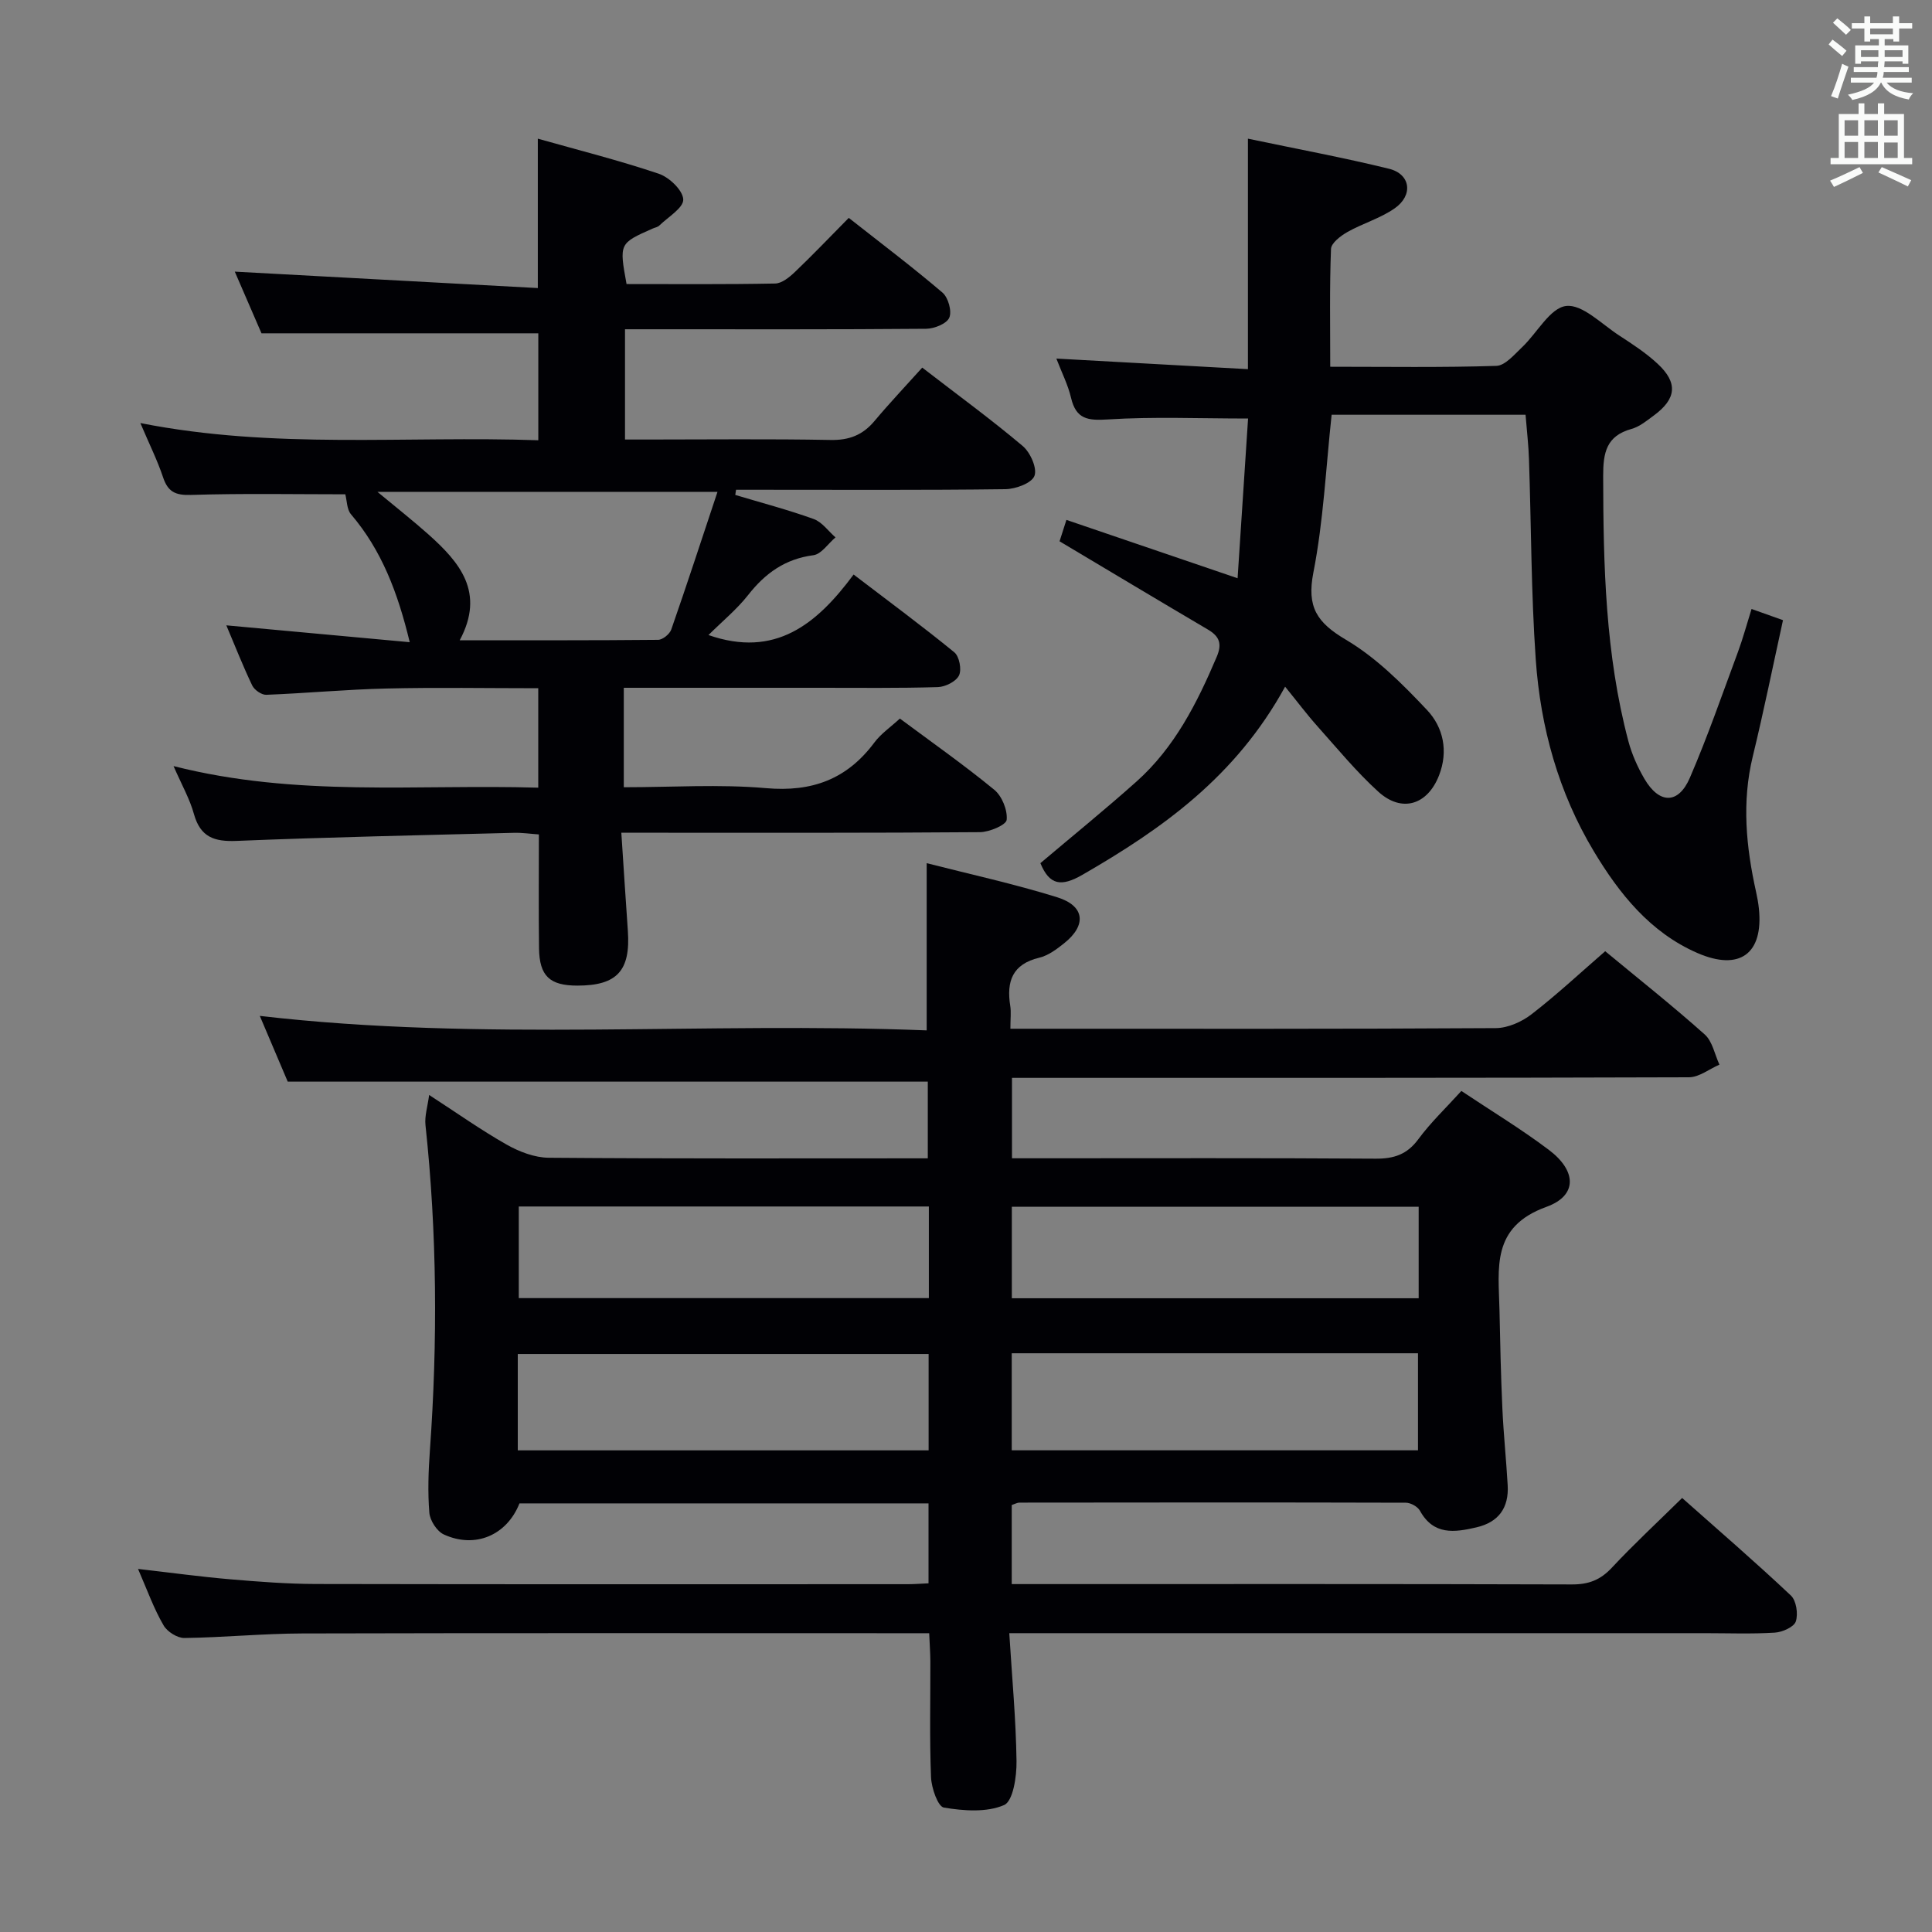<svg enable-background="new 0 0 400 400" viewBox="0 0 400 400" xmlns="http://www.w3.org/2000/svg"><rect x="0" y="0" width="400" height="400" fill="#808080" stroke="none"/><g fill="#010105"><path d="m28.58 324.83c6.89.79 12.94 1.62 19.02 2.14 5.96.51 11.95.97 17.92.98 40.83.08 81.66.05 122.48.04 1.31 0 2.63-.11 4.24-.18 0-5.56 0-10.96 0-16.55-28.47 0-56.6 0-84.69 0-2.6 6.58-9.14 9.42-15.65 6.44-1.44-.66-2.88-2.89-3.01-4.51-.35-4.29-.19-8.66.12-12.97 1.61-22.46 1.48-44.88-.92-67.29-.2-1.86.44-3.82.76-6.23 5.71 3.7 10.73 7.27 16.07 10.29 2.6 1.47 5.78 2.69 8.71 2.71 25.99.21 51.97.12 78.46.12 0-5.57 0-10.9 0-15.88-44.16 0-88.07 0-132.52 0-1.7-3.99-3.7-8.71-5.78-13.61 46.19 5.37 92.12 1.18 138.07 3 0-11.74 0-22.88 0-34.62 8.87 2.27 18.06 4.27 27.02 7.06 5.75 1.79 6.13 5.79 1.43 9.53-1.54 1.23-3.29 2.54-5.14 2.98-5.57 1.33-6.82 4.91-6.01 9.97.21 1.28.03 2.63.03 4.74h5.02c31.83 0 63.66.07 95.49-.13 2.5-.02 5.39-1.31 7.42-2.89 5.24-4.05 10.1-8.59 15.22-13.03 7.12 5.89 14.04 11.37 20.61 17.24 1.6 1.43 2.06 4.13 3.04 6.24-2.1.91-4.2 2.61-6.31 2.62-44.66.15-89.32.12-133.98.12-1.96 0-3.91 0-6.18 0v16.65h5.75c23.16 0 46.33-.08 69.49.08 3.82.03 6.55-.85 8.89-4.03 2.55-3.46 5.72-6.47 8.91-9.99 6.06 4.05 12.3 7.82 18.09 12.18 5.77 4.34 6.02 9.47-.49 11.82-11.49 4.15-9.89 12.72-9.71 21.31.14 6.81.29 13.63.6 20.43.24 5.31.8 10.6 1.1 15.91.26 4.63-1.85 7.63-6.46 8.7-4.54 1.06-8.88 1.68-11.7-3.43-.47-.86-1.92-1.67-2.93-1.67-26.66-.08-53.33-.05-79.99-.02-.46 0-.91.27-1.6.5v16.37h5.51c36.83 0 73.66-.05 110.49.07 3.46.01 5.9-.94 8.25-3.47 4.53-4.85 9.41-9.37 14.55-14.43 7.5 6.66 15.16 13.26 22.51 20.19 1.13 1.06 1.54 3.83 1.02 5.38-.39 1.16-2.79 2.21-4.35 2.31-4.81.3-9.66.11-14.49.11-45.66 0-91.32 0-136.98 0-1.98 0-3.96 0-7.02 0 .56 9.09 1.38 17.79 1.5 26.49.05 3.16-.71 8.3-2.58 9.1-3.61 1.56-8.37 1.2-12.46.52-1.24-.21-2.57-4.05-2.66-6.28-.32-7.99-.12-15.99-.14-23.99-.01-1.79-.15-3.57-.24-5.83-2.22 0-4.01 0-5.8 0-41.33 0-82.66-.06-123.98.05-8.14.02-16.28.83-24.42.94-1.47.02-3.58-1.31-4.32-2.63-1.99-3.4-3.33-7.17-5.28-11.67zm163.68-24.55c0-6.86 0-13.41 0-19.95-28.54 0-56.74 0-85.06 0v19.95zm17.21-20.1v20.09h84.11c0-6.88 0-13.43 0-20.09-28.15 0-55.93 0-84.11 0zm-17.16-30.39c-28.66 0-56.84 0-84.9 0v18.97h84.9c0-6.32 0-12.41 0-18.97zm101.41 19c0-6.49 0-12.59 0-18.94-28.21 0-56.23 0-84.23 0v18.94z"/><path d="m35.93 158.61c25.57 6.49 50.43 3.72 75.51 4.47 0-6.9 0-13.45 0-20.59-10.56 0-21.01-.19-31.45.06-8.29.19-16.57.98-24.86 1.3-.97.04-2.46-1-2.91-1.93-1.93-4.03-3.56-8.2-5.36-12.45 12.69 1.17 25.07 2.3 37.97 3.49-2.5-10.38-5.85-19.08-12.16-26.48-.87-1.02-.83-2.82-1.18-4.14-10.18 0-21.09-.21-31.99.13-3.25.1-4.75-.68-5.75-3.68-1.15-3.45-2.79-6.73-4.69-11.2 27.73 5.49 54.92 2.61 82.39 3.56 0-7.66 0-14.9 0-22.14-18.84 0-37.7 0-57.31 0-1.71-3.94-3.77-8.72-5.53-12.77 20.91 1.13 41.71 2.26 62.74 3.4 0-10.92 0-20.48 0-30.93 8.39 2.37 16.82 4.49 25.04 7.26 2.17.73 4.99 3.43 5.07 5.32.07 1.74-3.13 3.63-4.95 5.4-.33.33-.9.42-1.36.62-6.96 3.08-6.96 3.08-5.43 11.5 10.19 0 20.48.09 30.77-.11 1.39-.03 2.96-1.31 4.09-2.39 3.61-3.44 7.06-7.06 11.15-11.2 6.56 5.17 13.14 10.13 19.4 15.47 1.19 1.02 1.99 3.86 1.41 5.19-.54 1.26-3.12 2.29-4.81 2.3-18.83.16-37.66.1-56.49.1-1.81 0-3.62 0-5.84 0v22.83h4.55c12.66 0 25.33-.15 37.99.09 3.87.08 6.68-1.02 9.11-3.92 3.1-3.7 6.43-7.21 9.89-11.06 7.53 5.81 14.37 10.8 20.81 16.24 1.57 1.33 3.03 4.61 2.42 6.18-.58 1.51-3.89 2.72-6.02 2.75-16.99.22-33.99.12-50.99.12-1.59 0-3.18 0-4.77 0-.05.36-.1.71-.16 1.07 5.43 1.63 10.92 3.07 16.24 4.99 1.74.63 3.02 2.5 4.51 3.8-1.52 1.28-2.92 3.47-4.57 3.69-5.87.77-9.99 3.74-13.53 8.26-2.33 2.96-5.32 5.41-8.2 8.27 13.79 4.8 22.41-2.21 30.05-12.53 7.31 5.58 14.22 10.68 20.86 16.11 1.03.84 1.55 3.58.96 4.79-.61 1.25-2.83 2.36-4.39 2.41-8.16.24-16.33.14-24.49.14-11.66.01-23.33 0-34.99 0-1.79 0-3.57 0-5.53 0v20.59c9.94 0 19.77-.66 29.47.19 9.51.83 16.74-1.85 22.4-9.44 1.36-1.83 3.36-3.19 5.29-4.97 6.63 4.93 13.28 9.6 19.54 14.74 1.6 1.31 2.77 4.21 2.57 6.23-.1 1.06-3.59 2.54-5.55 2.55-22.49.18-44.99.12-67.48.12-1.96 0-3.93 0-6.75 0 .47 7.15.89 13.73 1.35 20.3.58 8.27-2.24 11.35-10.45 11.35-5.72 0-7.86-1.97-7.94-7.72-.1-7.65-.03-15.3-.03-23.58-1.74-.12-3.48-.38-5.22-.33-19.12.49-38.25.89-57.36 1.67-4.61.19-7.47-.76-8.82-5.5-.85-3.13-2.52-6.05-4.24-9.99zm112.62-56.78c-24.01 0-46.81 0-70.41 0 3.98 3.3 7.36 5.96 10.56 8.81 6.46 5.77 11.8 11.99 6.48 21.92 14.16 0 27.62.04 41.08-.09.94-.01 2.39-1.19 2.72-2.14 3.21-9.2 6.23-18.47 9.57-28.5z"/><path d="m315.85 85.87c-13.62 0-26.85 0-40.15 0-1.19 10.99-1.69 21.99-3.78 32.67-1.4 7.16.74 10.36 6.74 13.91 6.29 3.72 11.72 9.17 16.8 14.56 3.35 3.56 4.44 8.48 2.48 13.52-2.38 6.12-7.7 7.82-12.59 3.37-4.53-4.12-8.46-8.91-12.56-13.5-2.2-2.46-4.19-5.12-6.72-8.23-10.23 18.66-25.44 29.41-41.93 38.93-4.44 2.56-6.85 2.17-8.74-2.39 6.58-5.57 13.37-11.07 19.89-16.89 7.89-7.04 12.54-16.23 16.61-25.81 1.16-2.72.59-4.25-1.82-5.67-10.13-5.97-20.21-12.01-30.71-18.27.25-.77.73-2.28 1.42-4.43 11.64 3.97 23.05 7.85 35.44 12.08.73-11.11 1.45-22.07 2.17-33.07-10.19 0-19.63-.41-29.01.19-4.19.27-6.6-.05-7.64-4.47-.63-2.69-1.93-5.23-3.04-8.13 13.26.73 26.11 1.44 39.66 2.19 0-16.12 0-31.5 0-47.72 10.28 2.16 19.81 3.92 29.21 6.23 4.48 1.1 5.07 5.49 1.15 8.21-2.96 2.06-6.6 3.1-9.77 4.89-1.39.79-3.34 2.27-3.39 3.5-.31 7.95-.16 15.91-.16 24.39 11.83 0 23.12.18 34.39-.18 1.83-.06 3.72-2.34 5.33-3.86 3.11-2.94 5.78-8.13 9.11-8.54 3.35-.41 7.35 3.74 10.95 6.08 2.78 1.81 5.61 3.65 8.02 5.9 4.22 3.92 3.88 7.24-.77 10.67-1.46 1.08-2.98 2.34-4.67 2.81-5.2 1.44-5.86 4.92-5.85 9.73.03 18.49.44 36.91 5.22 54.92.72 2.7 1.9 5.35 3.31 7.77 3.07 5.26 7.03 5.33 9.41-.18 3.68-8.52 6.72-17.32 9.95-26.03 1.03-2.78 1.8-5.65 2.83-8.94 2.19.78 4.16 1.48 6.51 2.32-2.09 9.5-3.99 18.88-6.25 28.18-2.31 9.47-1.39 18.78.68 28.1.25 1.13.46 2.28.58 3.43.97 9.34-3.97 13.03-12.78 9.18-9.73-4.25-16.12-12.25-21.38-21.01-7.32-12.17-11.06-25.68-12.04-39.74-.96-13.77-.93-27.6-1.4-41.4-.08-2.83-.42-5.63-.71-9.27z"/></g><path d="m378.6 9.2.8-1c.9.7 1.9 1.4 2.9 2.3l-.9 1.1c-1.1-.9-2-1.7-2.8-2.4zm.5 10.7c.9-2.1 1.6-4.3 2.3-6.7.4.2.8.4 1.3.6-.7 2.1-1.5 4.3-2.2 6.6zm.4-15.2.9-.9c1 .8 2 1.6 2.8 2.4l-1 1c-1-.9-1.9-1.8-2.7-2.5zm12.5-1.3h1.2v1.4h2.7v1.1h-2.7v2.7h-1.2v-.5h-1.8v1.3h4.9v3.8h-1.2v-.5h-3.7c0 .4-.1.9-.1 1.2h5.1v1h-5.2c0 .5-.1.9-.2 1.2h6v1h-5.2c1.1 1.3 2.9 2 5.5 2.2-.4.4-.7.8-.9 1.3-2.9-.5-4.8-1.6-5.7-3.5h-.1c-.8 1.7-2.7 2.9-5.9 3.6-.2-.4-.6-.8-.9-1.1 2.8-.6 4.6-1.4 5.4-2.5h-4.8v-1h5.3c.1-.3.2-.7.2-1.2h-4.9v-1h5c0-.4 0-.8.1-1.2h-3.6v.5h-1.2v-3.8h4.9v-1.3h-1.8v.5h-1.2v-2.7h-2.6v-1.1h2.6v-1.4h1.2v1.4h4.7v-1.4zm-6.7 8.4h3.6c0-.4 0-.9 0-1.4h-3.6zm1.9-4.7h4.7v-1.2h-4.7zm6.7 3.3h-3.7v1.4h3.7z" fill="#fafbfa"/><path d="m384.7 21.4h1.3v2.2h2.8v-2.2h1.3v2.2h4.1v9.1h1.7v1.3h-16.9v-1.3h1.7v-9.1h4.1v-2.2zm.3 13.2.7 1.2c-1.8.9-3.8 1.9-6 2.9-.2-.4-.5-.8-.8-1.3 2.4-1 4.4-2 6.1-2.8zm-3.1-6.5h2.8v-3.2h-2.8zm0 4.6h2.8v-3.3h-2.8zm4.1-4.6h2.8v-3.2h-2.8zm0 4.6h2.8v-3.3h-2.8zm3.6 1.9c2.1.9 4.1 1.8 6.1 2.7l-.7 1.3c-2.2-1.1-4.2-2-6.1-2.9zm3.3-9.7h-2.8v3.2h2.8zm-2.8 7.8h2.8v-3.2h-2.8z" fill="#fafbfa"/></svg>
